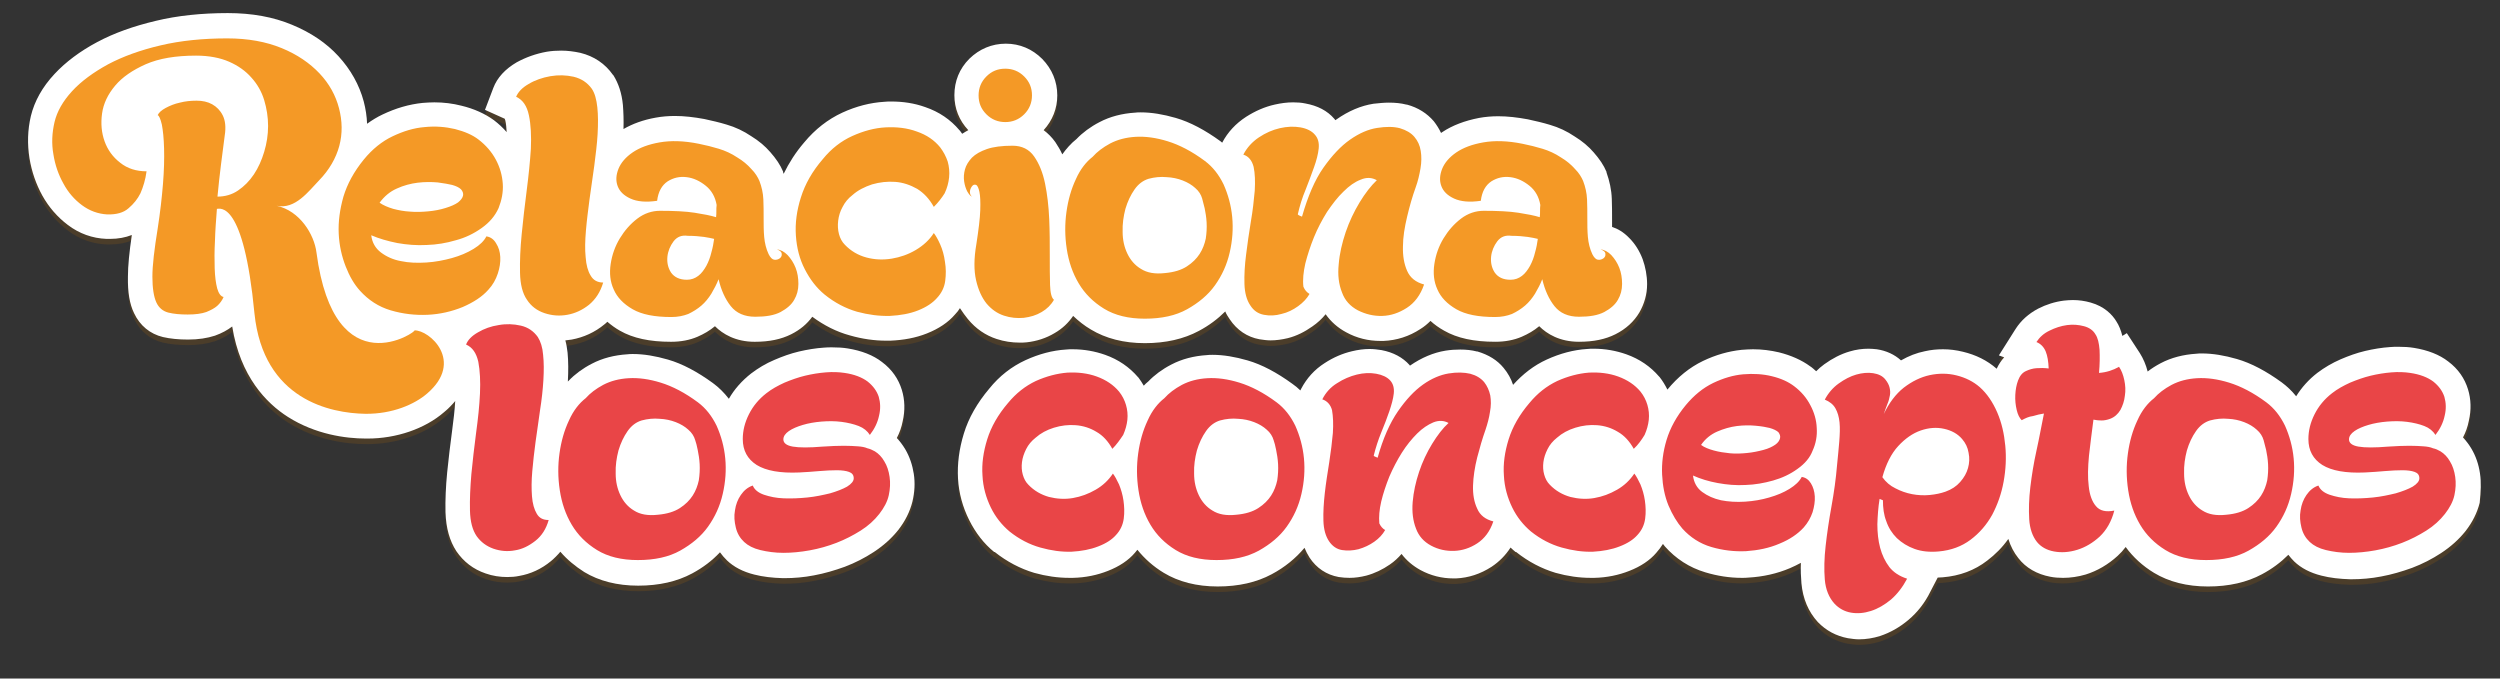 <svg id="Capa_1" xmlns="http://www.w3.org/2000/svg" viewBox="0 0 899 244"><rect x="0" y="0" width="899" height="244" fill="#333333" stroke="none"/><style>.st0{opacity:0.3;} .st1{fill:#845313;} .st2{fill:#FFFFFF;} .st3{fill:#F49926;} .st4{fill:#E94547;}</style><g class="st0"><path class="st1" d="M348.1 116.8c2.8 3.4 6.3 5.8 10.3 7.1 2.7.9 5.5 1.3 8.2 1.3.9 0 1.8 0 2.6-.1 3.6-.4 7-1.5 10-3.3 2.8-1.6 5-3.7 6.7-6.2 1.9 1.8 4 3.5 6.4 4.9 5.3 3.2 11.8 4.9 19.4 4.9 7.5 0 14-1.5 19.4-4.4 3.6-1.9 6.8-4.3 9.5-7 .4 1 1 1.9 1.6 2.8 2.6 3.9 6.3 6.4 10.7 7.2 1.3.2 2.7.4 4 .4 2 0 4.1-.3 6.2-.8 3.2-.8 6.1-2.3 8.8-4.2 1.9-1.3 3.5-2.8 4.8-4.4 1.9 2.7 4.4 4.9 7.4 6.5 3.8 2.1 8 3.1 12.3 3.1h1.1c4.7-.2 9.2-1.6 13.3-4.3 1.3-.8 2.5-1.8 3.6-2.9 1.4 1.3 3.1 2.5 4.9 3.5 4.7 2.7 10.7 4 18.4 4 3.5 0 6.7-.6 9.5-1.8 2.3-1 4.4-2.2 6.3-3.8 2.8 2.8 7.4 5.6 14.3 5.6 5.3 0 9.5-.9 13.1-2.7 3.8-1.9 6.7-4.6 8.6-7.8 1.8-3.1 2.8-6.6 2.8-10.2 0-3.1-.6-6.2-1.6-9-1.1-2.9-2.7-5.5-4.8-7.6-2.1-2.2-4.3-3.4-6.2-4v-2.8c0-2.4 0-4.8-.1-7.3-.1-3.2-.8-6.4-1.9-9.5v-.2c-1-2.4-2.5-4.6-4.6-7-1.9-2.2-4.2-4.1-6.8-5.7-2.8-1.9-5.8-3.3-8.9-4.2-2.6-.8-5.3-1.4-8-2-3.8-.7-7.3-1.1-10.6-1.1-2.4 0-4.7.2-6.9.6-5.2 1-9.6 2.7-13.1 5-.2.1-.4.3-.6.4-.7-1.5-1.6-2.9-2.6-4.2-2.4-2.8-5.6-4.9-9.7-6h-.2c-1.9-.5-4-.7-6.3-.7-1.7 0-3.6.2-5.5.4-4.5.7-9 2.6-13.4 5.7-.1.1-.2.2-.3.2-.1-.2-.3-.3-.4-.5-2.5-2.9-6-4.7-10.4-5.5-1.4-.3-2.9-.4-4.4-.4-2.2 0-4.4.3-6.6.8-3.6.8-7 2.3-10.3 4.4-3.7 2.4-6.6 5.5-8.6 9.3-.2-.2-.4-.3-.6-.5-5.5-4-10.9-6.9-16.1-8.4-4.5-1.3-8.7-2-12.6-2-.7 0-1.3 0-2 .1-4.7.3-9 1.4-12.8 3.4-3.3 1.7-6.1 3.8-8.3 6.1-1.9 1.5-3.6 3.4-5.1 5.5-.7-1.6-1.6-3-2.5-4.4-1.2-1.7-2.6-3.1-4.2-4.3 3.2-3.5 4.9-7.8 4.9-12.5 0-5-1.9-9.5-5.4-13.1-3.6-3.6-8.1-5.5-13.1-5.5s-9.5 1.9-13.1 5.4c-3.6 3.6-5.4 8.1-5.4 13.1 0 4.8 1.7 9.1 5 12.6-.8.4-1.5.9-2.2 1.3-.3-.4-.5-.7-.8-1.1l-.1-.1-.1-.1c-3.2-3.8-7.3-6.6-12.3-8.3-3.9-1.4-8-2-12.2-2-.8 0-1.7 0-2.5.1-5 .3-10.1 1.6-15.1 3.9-5.2 2.4-9.8 6-13.7 10.7-3.1 3.6-5.5 7.4-7.4 11.3-.1-.2-.1-.4-.2-.6v-.2c-1-2.4-2.5-4.6-4.6-7-1.9-2.2-4.2-4.1-6.8-5.7-2.8-1.9-5.8-3.3-8.9-4.2-2.6-.8-5.3-1.4-8-2-3.8-.7-7.3-1.1-10.6-1.1-2.4 0-4.7.2-6.9.6-4.5.8-8.3 2.2-11.6 4.1.1-3.1 0-6-.2-8.6-.4-4.3-1.6-7.8-3.4-10.7l-.1-.1-.1-.1c-2.8-4-6.8-6.7-11.7-7.9-2.3-.5-4.6-.8-6.9-.8-1.7 0-3.4.1-5.2.4-3.9.7-7.5 2-10.8 3.8-4.1 2.4-7 5.5-8.4 9.2l-3 7.9 7.1 3.2c0 .1.1.3.2.6.3 1.2.4 2.7.5 4.2-1.4-1.6-2.9-3-4.6-4.3-3.2-2.3-7.1-4.1-11.7-5.2-3.1-.8-6.4-1.2-9.7-1.2-1.4 0-2.8.1-4.2.2-4.9.5-9.7 1.9-14.5 4.2-1.9.9-3.7 2-5.5 3.3-.1-2.7-.5-5.3-1.2-8-1.6-6-4.7-11.5-9.1-16.3-4.3-4.7-9.9-8.5-16.7-11.3-6.7-2.8-14.4-4.2-23.1-4.2-9.3 0-18.1.9-25.9 2.8-8 1.9-15 4.4-21 7.6-6.2 3.3-11.4 7.2-15.4 11.5-4.4 4.7-7.2 9.8-8.5 15.1-1.2 5.1-1.3 10.1-.5 15.2.8 4.9 2.4 9.4 4.6 13.4 2.4 4.3 5.5 7.8 9.2 10.6 4.1 3.1 8.8 4.8 13.9 5h1.3c2.9 0 5.5-.5 7.8-1.4-.9 6.2-1.4 11.1-1.4 15-.1 5.6.6 9.8 2.2 13.1 2.1 4.5 5.8 7.5 10.4 8.6 2.6.6 5.6.9 9 .9 3.8 0 6.9-.5 9.7-1.4 2.5-.9 4.5-2 6.2-3.3 2.9 18 12.3 27.6 20 32.5 9.9 6.3 20.8 7.8 28.1 7.8h.6c10.3 0 20.6-3.5 27.5-9.5 1.6-1.3 2.9-2.7 4-4-.2 3.3-.6 6.8-1.1 10.5-.7 5.2-1.3 10.3-1.8 15.2-.5 5.1-.7 9.9-.6 14.3.2 5.8 1.5 10.3 3.9 14 2.6 3.8 6.1 6.5 10.5 8 2.5.9 5.2 1.3 7.8 1.3 1.4 0 2.9-.1 4.3-.4 4.1-.7 8-2.5 11.4-5.3 1.2-1 2.4-2.2 3.4-3.4 2.4 2.8 5.3 5.2 8.6 7.3 5.3 3.2 11.8 4.9 19.4 4.9 7.5 0 14-1.5 19.4-4.4 3.9-2.1 7.2-4.6 10-7.6.7 1 1.6 2 2.5 2.9 2.5 2.4 5.8 4.1 9.8 5.1 3.1.8 6.6 1.2 10.3 1.3h.6c3.4 0 7-.3 10.6-1 3.8-.7 7.5-1.8 11.1-3.1 3.7-1.4 7.2-3.2 10.4-5.3 3.5-2.3 6.4-4.9 8.8-7.9 2.5-3.2 4.2-6.6 5.1-10.2.8-3.4 1-6.7.5-10-.5-3.2-1.5-6.2-3.1-8.9-.9-1.5-1.9-2.8-3-4 1-1.9 1.7-3.9 2.1-6 .9-3.9.8-7.7-.3-11.3-1.2-3.9-3.5-7.3-7.1-10-3.2-2.5-7.4-4.1-12.3-4.9-1.8-.3-3.7-.4-5.7-.4-.9 0-1.9 0-2.9.1-3 .2-6 .7-9 1.4s-6 1.8-8.8 3c-3.1 1.3-5.9 3-8.4 4.9-3.3 2.6-6 5.6-8 9.1-1.7-2.2-3.6-4.1-5.8-5.7-5.5-4-10.9-6.9-16.1-8.4-4.5-1.3-8.7-2-12.6-2-.7 0-1.3 0-2 .1-4.7.3-9 1.4-12.8 3.4-3.3 1.7-6.1 3.8-8.3 6.1l-.3.3c.2-3.8.2-7.3-.1-10.4-.2-1.6-.4-3-.8-4.4.8-.1 1.5-.2 2.3-.3 4.3-.8 8.3-2.6 11.8-5.5.4-.3.7-.6 1-.9 1.4 1.2 2.9 2.3 4.5 3.2 4.7 2.7 10.7 4 18.4 4 3.5 0 6.7-.6 9.5-1.8 2.3-1 4.4-2.2 6.3-3.8 2.8 2.8 7.4 5.6 14.3 5.6 5.3 0 9.5-.9 13.1-2.7 3.2-1.6 5.7-3.7 7.6-6.3 4.2 3.1 8.7 5.4 13.5 6.7 4.5 1.3 8.9 1.9 13.1 1.9h1.4c4.8-.2 9.2-1 13.2-2.6 4.3-1.7 7.7-4 10.1-6.8.7-.7 1.3-1.5 1.8-2.3 1 1.4 1.9 2.8 2.9 4z"/><path class="st1" d="M891.8 172.2c-.5-3.3-1.5-6.2-3.1-8.9-.9-1.5-1.9-2.8-3-4 1-1.9 1.7-3.9 2.1-6 .9-3.9.8-7.7-.3-11.3-1.2-3.9-3.5-7.3-7.1-10-3.2-2.5-7.4-4.1-12.3-4.9-1.8-.3-3.7-.4-5.7-.4-.9 0-1.9 0-2.9.1-3 .2-6 .7-9 1.4s-6 1.8-8.8 3c-3 1.3-5.9 3-8.4 4.9-3.1 2.4-5.6 5.2-7.6 8.4-1.5-1.9-3.3-3.6-5.2-5-5.5-4-10.9-6.9-16.1-8.4-4.5-1.3-8.7-2-12.6-2-.7 0-1.3 0-2 .1-4.7.3-9 1.4-12.8 3.4-1.7.9-3.3 1.9-4.7 3-.6-2.4-1.6-4.7-2.8-6.6l-4.7-7.2-1.6 1c-.5-2-1.2-3.8-2.2-5.3-1.4-2.3-4.2-5.3-9.2-6.7-2.1-.6-4.2-.9-6.4-.9-1.1 0-2.1.1-3.2.2-3.2.4-6.4 1.4-9.3 2.9-3.4 1.8-6.1 4.2-8.1 7.3l-6 9.5 1.9.7c-1 1.1-1.9 2.4-2.7 4.1-3.4-3-7.5-5-12.1-6.1-2.4-.6-4.8-.9-7.2-.9-2.2 0-4.3.2-6.5.7-3 .6-5.8 1.7-8.6 3.3-2.3-2.1-5.3-3.5-8.7-4-1-.1-2-.2-3-.2-2.2 0-4.5.3-6.8 1-3.1.9-6.2 2.5-9.1 4.6-1.1.8-2 1.6-2.9 2.5-.7-.6-1.4-1.3-2.2-1.8-3-2.2-6.8-3.9-11.2-5-3-.7-6.1-1.1-9.3-1.1-1.3 0-2.7.1-4.1.2-4.7.5-9.3 1.8-13.9 4-4.8 2.3-9.1 5.8-12.8 10.3-.8-1.6-1.7-3.1-2.8-4.5l-.1-.1-.1-.1c-3.1-3.6-7-6.3-11.8-8-3.7-1.3-7.6-2-11.7-2-.8 0-1.6 0-2.4.1-4.8.3-9.7 1.6-14.5 3.8-4.6 2.1-8.6 5.2-12.1 9.1-.7-2.2-1.9-4.3-3.4-6.1-2.3-2.8-5.4-4.7-9.4-5.9h-.2c-1.9-.5-3.9-.7-6-.7-1.7 0-3.4.1-5.3.4-4.3.7-8.6 2.5-12.8 5.4 0-.1-.1-.1-.1-.2-2.5-2.8-5.9-4.6-10.1-5.4-1.4-.2-2.8-.4-4.3-.4-2.1 0-4.2.3-6.3.8-3.4.8-6.7 2.2-9.9 4.3-3.6 2.3-6.4 5.4-8.4 9.2l-.3.6c-.9-.9-1.9-1.7-2.9-2.4-5.5-4-10.9-6.9-16.1-8.4-4.5-1.3-8.7-2-12.6-2-.7 0-1.3 0-2 .1-4.7.3-9 1.4-12.8 3.4-3.3 1.7-6.1 3.8-8.3 6.1-.6.5-1.1.9-1.6 1.5-.6-1-1.2-2-1.9-2.9l-.1-.1-.1-.1c-3.1-3.6-7-6.3-11.8-8-3.7-1.3-7.6-2-11.7-2-.8 0-1.6 0-2.4.1-4.8.3-9.7 1.6-14.5 3.8-5 2.3-9.4 5.7-13.1 10.3-4.3 5.1-7.4 10.5-9.1 16.1-1.7 5.5-2.4 11-2.1 16.2.3 5.3 1.7 10.3 4 14.9s5.3 8.5 9 11.5h.2c4.4 3.5 9.2 6 14.2 7.5 4.3 1.2 8.5 1.8 12.6 1.8h1.3c4.6-.1 8.8-1 12.6-2.5 4.1-1.6 7.4-3.8 9.7-6.5.3-.4.6-.7.9-1.1 2.6 3.2 5.7 6 9.5 8.3 5.3 3.2 11.8 4.9 19.4 4.9 7.5 0 14-1.5 19.4-4.4 4.7-2.5 8.6-5.7 11.8-9.5.5 1.2 1.1 2.4 1.8 3.5 2.5 3.8 6.1 6.2 10.5 7 1.3.2 2.6.3 3.9.3 2 0 4-.3 6-.8 3-.8 5.9-2.2 8.5-4 1.6-1.1 3-2.4 4.2-3.8 1.8 2.4 4.1 4.3 6.8 5.8 3.7 2 7.7 3 11.8 3h1c4.5-.2 8.8-1.6 12.8-4.2 2.7-1.8 5-4.1 6.8-6.9.6.6 1.2 1.1 1.8 1.6h.2c4.4 3.5 9.2 6 14.2 7.5 4.3 1.2 8.5 1.8 12.6 1.8h1.3c4.6-.1 8.8-1 12.6-2.5 4.1-1.6 7.4-3.8 9.7-6.5.9-1 1.7-2.1 2.4-3.2.2.3.5.6.7.9 3.9 4.4 8.8 7.6 14.5 9.3 4.3 1.3 8.7 2 13.1 2 .8 0 1.7 0 2.5-.1 5.2-.3 10.2-1.4 14.9-3.4 1.4-.6 2.6-1.2 3.9-1.9-.1 2.6 0 5 .2 7.3.5 5.6 2.5 10.3 5.9 14 3 3.1 6.6 5 10.8 5.8 1.3.2 2.7.4 4 .4 2.5 0 5.1-.4 7.6-1.2 3.6-1.2 7-3.1 10.2-5.8 3.2-2.7 5.9-6.1 7.9-10.2l2.6-5c.6 0 1.2-.1 1.8-.1 6.1-.5 11.5-2.5 16-6 2.9-2.2 5.5-4.8 7.6-7.8.8 2.6 2 4.9 3.6 6.9 2.7 3.5 6.7 5.8 11.5 6.7 1.5.3 3.1.4 4.6.4 2.6 0 5.4-.4 8.1-1.2 4.2-1.3 8.1-3.6 11.5-6.7 1.1-1 2-2 2.9-3.2 2.7 3.7 6.1 6.8 10.2 9.3 5.3 3.2 11.8 4.9 19.4 4.9 7.5 0 14-1.5 19.4-4.4 3.6-1.9 6.8-4.3 9.5-7 .6.8 1.3 1.6 2.1 2.4 2.5 2.4 5.8 4.1 9.8 5.1 3.1.8 6.6 1.2 10.3 1.3h.6c3.4 0 7-.3 10.6-1 3.8-.7 7.5-1.8 11.1-3.1 3.7-1.4 7.2-3.2 10.4-5.3 3.5-2.3 6.4-4.9 8.8-7.9 2.5-3.2 4.2-6.6 5.1-10.2.4-4.1.6-7.4.1-10.6z"/></g><path class="st2" d="M348.1 114.8c2.8 3.4 6.3 5.8 10.3 7.1 2.7.9 5.5 1.3 8.2 1.3.9 0 1.8 0 2.6-.1 3.6-.4 7-1.5 10-3.3 2.8-1.6 5-3.7 6.7-6.2 1.9 1.8 4 3.5 6.4 4.9 5.3 3.2 11.8 4.9 19.4 4.9 7.5 0 14-1.5 19.4-4.4 3.6-1.9 6.8-4.3 9.5-7 .4 1 1 1.9 1.6 2.8 2.6 3.9 6.3 6.4 10.7 7.2 1.3.2 2.7.4 4 .4 2 0 4.1-.3 6.2-.8 3.2-.8 6.1-2.3 8.8-4.2 1.9-1.3 3.5-2.8 4.8-4.4 1.9 2.7 4.4 4.9 7.4 6.5 3.8 2.1 8 3.1 12.3 3.1h1.1c4.7-.2 9.2-1.6 13.3-4.3 1.3-.8 2.5-1.8 3.6-2.9 1.4 1.3 3.1 2.5 4.9 3.5 4.7 2.7 10.7 4 18.4 4 3.5 0 6.7-.6 9.5-1.8 2.3-1 4.4-2.2 6.3-3.8 2.8 2.8 7.4 5.6 14.3 5.6 5.3 0 9.5-.9 13.1-2.7 3.8-1.9 6.7-4.6 8.6-7.8 1.8-3.1 2.8-6.6 2.8-10.2 0-3.1-.6-6.2-1.6-9-1.1-2.9-2.7-5.5-4.8-7.6-2.1-2.2-4.3-3.4-6.2-4v-2.8c0-2.4 0-4.8-.1-7.3-.1-3.2-.8-6.4-1.9-9.5v-.2c-1-2.4-2.5-4.6-4.6-7-1.9-2.2-4.2-4.1-6.8-5.7-2.8-1.9-5.8-3.3-8.9-4.2-2.6-.8-5.3-1.4-8-2-3.8-.7-7.3-1.1-10.6-1.1-2.4 0-4.7.2-6.9.6-5.2 1-9.6 2.7-13.1 5-.2.1-.4.3-.6.4-.7-1.5-1.6-2.9-2.6-4.2-2.4-2.8-5.6-4.9-9.7-6h-.2c-1.9-.5-4-.7-6.3-.7-1.7 0-3.6.2-5.5.4-4.5.7-9 2.6-13.4 5.7-.1.1-.2.2-.3.2-.1-.2-.3-.3-.4-.5-2.5-2.9-6-4.7-10.4-5.5-1.4-.3-2.9-.4-4.4-.4-2.2 0-4.4.3-6.6.8-3.6.8-7 2.3-10.3 4.4-3.7 2.4-6.6 5.5-8.6 9.3-.2-.2-.4-.3-.6-.5-5.5-4-10.9-6.9-16.1-8.4-4.5-1.3-8.7-2-12.6-2-.7 0-1.3 0-2 .1-4.7.3-9 1.4-12.8 3.4-3.3 1.7-6.1 3.8-8.3 6.1-1.9 1.5-3.6 3.4-5.1 5.5-.7-1.6-1.6-3-2.5-4.4-1.2-1.7-2.6-3.1-4.2-4.3 3.2-3.5 4.9-7.8 4.9-12.5 0-5-1.9-9.5-5.4-13.1-3.6-3.6-8.1-5.5-13.1-5.5s-9.5 1.9-13.1 5.4c-3.6 3.6-5.4 8.1-5.4 13.1 0 4.8 1.7 9.1 5 12.6-.8.4-1.5.9-2.2 1.3-.3-.4-.5-.7-.8-1.1l-.1-.1-.1-.1c-3.2-3.8-7.3-6.6-12.3-8.3-3.9-1.4-8-2-12.2-2-.8 0-1.7 0-2.5.1-5 .3-10.1 1.6-15.1 3.9-5.2 2.4-9.8 6-13.7 10.7-3.1 3.6-5.5 7.4-7.4 11.3-.1-.2-.1-.4-.2-.6v-.2c-1-2.4-2.5-4.6-4.6-7-1.9-2.2-4.2-4.1-6.8-5.7-2.8-1.9-5.8-3.3-8.9-4.2-2.6-.8-5.3-1.4-8-2-3.8-.7-7.3-1.1-10.6-1.1-2.4 0-4.7.2-6.9.6-4.5.8-8.3 2.2-11.6 4.1.1-3.1 0-6-.2-8.6-.4-4.3-1.6-7.8-3.4-10.7l-.1-.1-.1-.1c-2.8-4-6.8-6.7-11.7-7.9-2.3-.5-4.6-.8-6.9-.8-1.7 0-3.4.1-5.2.4-3.9.7-7.5 2-10.8 3.8-4.1 2.4-7 5.5-8.4 9.2l-3 7.9 7.1 3.2c0 .1.1.3.2.6.3 1.2.4 2.7.5 4.2-1.4-1.6-2.9-3-4.6-4.3-3.2-2.3-7.1-4.1-11.7-5.2-3.1-.8-6.4-1.2-9.7-1.2-1.4 0-2.8.1-4.2.2-4.9.5-9.7 1.9-14.5 4.2-1.9.9-3.7 2-5.5 3.3-.1-2.7-.5-5.3-1.2-8-1.6-6-4.7-11.5-9.1-16.3-4.3-4.7-9.9-8.5-16.7-11.3-6.7-2.8-14.4-4.2-23.1-4.2-9.3 0-18.1.9-25.9 2.8-8 1.9-15 4.4-21 7.6-6.2 3.3-11.4 7.2-15.4 11.5-4.4 4.7-7.2 9.8-8.5 15.1-1.2 5.1-1.3 10.1-.5 15.2.8 4.9 2.4 9.4 4.6 13.4 2.4 4.3 5.5 7.8 9.2 10.6 4.1 3.1 8.8 4.8 13.9 5h1.3c2.9 0 5.5-.5 7.8-1.4-.9 6.2-1.4 11.1-1.4 15-.1 5.6.6 9.8 2.2 13.1 2.1 4.5 5.8 7.5 10.4 8.6 2.6.6 5.6.9 9 .9 3.8 0 6.9-.5 9.7-1.4 2.5-.9 4.5-2 6.2-3.3 2.9 18 12.3 27.6 20 32.5 9.9 6.3 20.8 7.8 28.1 7.8h.6c10.3 0 20.6-3.5 27.5-9.5 1.6-1.3 2.9-2.7 4-4-.2 3.3-.6 6.8-1.1 10.5-.7 5.2-1.3 10.3-1.8 15.2-.5 5.1-.7 9.9-.6 14.3.2 5.8 1.5 10.3 3.9 14 2.6 3.8 6.1 6.5 10.5 8 2.5.9 5.2 1.3 7.8 1.3 1.4 0 2.9-.1 4.3-.4 4.1-.7 8-2.5 11.4-5.3 1.2-1 2.4-2.2 3.4-3.4 2.4 2.8 5.3 5.2 8.6 7.3 5.3 3.2 11.8 4.9 19.4 4.9 7.5 0 14-1.5 19.4-4.4 3.9-2.1 7.2-4.6 10-7.6.7 1 1.6 2 2.5 2.9 2.5 2.4 5.8 4.1 9.8 5.1 3.1.8 6.6 1.2 10.3 1.3h.6c3.4 0 7-.3 10.6-1 3.8-.7 7.5-1.8 11.1-3.1 3.7-1.4 7.2-3.2 10.4-5.3 3.5-2.3 6.4-4.9 8.8-7.9 2.5-3.2 4.2-6.6 5.1-10.2.8-3.4 1-6.7.5-10-.5-3.2-1.5-6.2-3.1-8.9-.9-1.5-1.9-2.8-3-4 1-1.9 1.7-3.9 2.1-6 .9-3.9.8-7.7-.3-11.3-1.2-3.9-3.5-7.3-7.1-10-3.2-2.5-7.4-4.1-12.3-4.9-1.8-.3-3.7-.4-5.7-.4-.9 0-1.9 0-2.9.1-3 .2-6 .7-9 1.4s-6 1.8-8.8 3c-3.1 1.3-5.9 3-8.4 4.9-3.3 2.6-6 5.6-8 9.1-1.7-2.2-3.6-4.1-5.8-5.7-5.5-4-10.9-6.9-16.1-8.4-4.5-1.3-8.7-2-12.6-2-.7 0-1.3 0-2 .1-4.7.3-9 1.4-12.8 3.4-3.3 1.7-6.1 3.8-8.3 6.1l-.3.3c.2-3.8.2-7.3-.1-10.4-.2-1.6-.4-3-.8-4.4.8-.1 1.5-.2 2.3-.3 4.3-.8 8.3-2.6 11.8-5.5.4-.3.7-.6 1-.9 1.4 1.2 2.9 2.3 4.5 3.2 4.7 2.7 10.7 4 18.4 4 3.5 0 6.7-.6 9.5-1.8 2.3-1 4.4-2.2 6.3-3.8 2.8 2.8 7.4 5.6 14.3 5.6 5.3 0 9.5-.9 13.1-2.7 3.2-1.6 5.7-3.7 7.6-6.3 4.2 3.1 8.7 5.4 13.5 6.7 4.5 1.3 8.9 1.9 13.1 1.9h1.4c4.8-.2 9.2-1 13.2-2.6 4.3-1.7 7.7-4 10.1-6.8.7-.7 1.3-1.5 1.8-2.3 1 1.5 1.9 2.8 2.9 4z"/><path class="st2" d="M891.8 170.2c-.5-3.3-1.5-6.2-3.1-8.9-.9-1.5-1.9-2.8-3-4 1-1.9 1.7-3.9 2.1-6 .9-3.9.8-7.7-.3-11.3-1.2-3.9-3.5-7.3-7.1-10-3.2-2.5-7.4-4.1-12.3-4.9-1.8-.3-3.7-.4-5.7-.4-.9 0-1.9 0-2.9.1-3 .2-6 .7-9 1.4s-6 1.8-8.8 3c-3 1.3-5.9 3-8.4 4.9-3.1 2.4-5.6 5.2-7.6 8.4-1.5-1.9-3.3-3.6-5.2-5-5.5-4-10.9-6.9-16.1-8.4-4.5-1.3-8.7-2-12.6-2-.7 0-1.3 0-2 .1-4.7.3-9 1.4-12.8 3.4-1.7.9-3.3 1.9-4.7 3-.6-2.4-1.6-4.7-2.8-6.6l-4.7-7.2-1.6 1c-.5-2-1.2-3.8-2.2-5.3-1.4-2.3-4.2-5.3-9.2-6.7-2.1-.6-4.2-.9-6.4-.9-1.1 0-2.1.1-3.2.2-3.2.4-6.4 1.4-9.3 2.9-3.4 1.8-6.1 4.2-8.1 7.3l-6 9.5 1.9.7c-1 1.1-1.9 2.4-2.7 4.1-3.4-3-7.5-5-12.1-6.1-2.4-.6-4.8-.9-7.2-.9-2.2 0-4.3.2-6.5.7-3 .6-5.8 1.7-8.6 3.3-2.3-2.1-5.3-3.5-8.7-4-1-.1-2-.2-3-.2-2.2 0-4.5.3-6.8 1-3.1.9-6.2 2.5-9.1 4.6-1.1.8-2 1.6-2.9 2.5-.7-.6-1.4-1.3-2.2-1.8-3-2.2-6.8-3.9-11.2-5-3-.7-6.1-1.1-9.3-1.1-1.3 0-2.7.1-4.1.2-4.7.5-9.3 1.8-13.9 4-4.8 2.3-9.1 5.8-12.8 10.3-.8-1.6-1.7-3.1-2.8-4.5l-.1-.1-.1-.1c-3.1-3.6-7-6.3-11.8-8-3.7-1.3-7.6-2-11.7-2-.8 0-1.6 0-2.4.1-4.8.3-9.7 1.6-14.5 3.8-4.6 2.1-8.6 5.2-12.1 9.1-.7-2.2-1.9-4.3-3.4-6.1-2.3-2.8-5.4-4.7-9.4-5.9h-.2c-1.9-.5-3.9-.7-6-.7-1.7 0-3.4.1-5.3.4-4.3.7-8.6 2.5-12.8 5.4 0-.1-.1-.1-.1-.2-2.5-2.8-5.9-4.6-10.1-5.4-1.4-.2-2.8-.4-4.3-.4-2.1 0-4.2.3-6.3.8-3.4.8-6.7 2.2-9.9 4.3-3.6 2.3-6.4 5.4-8.4 9.2l-.3.6c-.9-.9-1.9-1.7-2.9-2.4-5.5-4-10.9-6.9-16.1-8.4-4.5-1.3-8.7-2-12.6-2-.7 0-1.3 0-2 .1-4.7.3-9 1.4-12.8 3.4-3.3 1.7-6.1 3.8-8.3 6.1-.6.5-1.1.9-1.6 1.5-.6-1-1.2-2-1.9-2.9l-.1-.1-.1-.1c-3.1-3.6-7-6.3-11.8-8-3.7-1.3-7.6-2-11.7-2-.8 0-1.6 0-2.4.1-4.8.3-9.7 1.6-14.5 3.8-5 2.3-9.4 5.7-13.1 10.3-4.3 5.1-7.4 10.5-9.1 16.1-1.7 5.5-2.4 11-2.1 16.2.3 5.3 1.7 10.3 4 14.9s5.3 8.5 9 11.5h.2c4.4 3.5 9.2 6 14.2 7.5 4.3 1.2 8.5 1.8 12.6 1.8h1.3c4.6-.1 8.8-1 12.6-2.5 4.1-1.6 7.4-3.8 9.7-6.5.3-.4.6-.7.9-1.1 2.6 3.2 5.7 6 9.5 8.3 5.3 3.2 11.8 4.9 19.4 4.9 7.5 0 14-1.5 19.4-4.4 4.7-2.5 8.6-5.7 11.8-9.5.5 1.2 1.1 2.4 1.8 3.5 2.5 3.8 6.1 6.2 10.5 7 1.3.2 2.6.3 3.9.3 2 0 4-.3 6-.8 3-.8 5.9-2.2 8.5-4 1.6-1.1 3-2.4 4.2-3.8 1.8 2.4 4.1 4.3 6.8 5.8 3.7 2 7.7 3 11.8 3h1c4.5-.2 8.8-1.6 12.8-4.2 2.7-1.8 5-4.1 6.8-6.9.6.6 1.2 1.1 1.8 1.6h.2c4.4 3.5 9.2 6 14.2 7.5 4.3 1.2 8.5 1.8 12.6 1.8h1.3c4.6-.1 8.8-1 12.6-2.5 4.1-1.6 7.4-3.8 9.7-6.5.9-1 1.7-2.1 2.4-3.2.2.3.5.6.7.9 3.9 4.4 8.8 7.6 14.5 9.3 4.3 1.3 8.7 2 13.1 2 .8 0 1.7 0 2.5-.1 5.2-.3 10.2-1.4 14.9-3.4 1.4-.6 2.6-1.2 3.9-1.9-.1 2.6 0 5 .2 7.3.5 5.6 2.5 10.3 5.9 14 3 3.1 6.6 5 10.8 5.8 1.3.2 2.7.4 4 .4 2.5 0 5.1-.4 7.6-1.2 3.6-1.2 7-3.1 10.2-5.8 3.2-2.7 5.9-6.1 7.9-10.2l2.6-5c.6 0 1.2-.1 1.8-.1 6.1-.5 11.5-2.5 16-6 2.9-2.2 5.5-4.8 7.6-7.8.8 2.6 2 4.9 3.6 6.9 2.7 3.5 6.7 5.8 11.5 6.7 1.5.3 3.1.4 4.6.4 2.6 0 5.4-.4 8.1-1.2 4.2-1.3 8.1-3.6 11.5-6.7 1.1-1 2-2 2.9-3.2 2.7 3.7 6.1 6.8 10.2 9.3 5.3 3.2 11.8 4.9 19.4 4.9 7.5 0 14-1.5 19.4-4.4 3.6-1.9 6.8-4.3 9.5-7 .6.8 1.3 1.6 2.1 2.4 2.5 2.4 5.8 4.1 9.8 5.1 3.1.8 6.6 1.2 10.3 1.3h.6c3.4 0 7-.3 10.6-1 3.8-.7 7.5-1.8 11.1-3.1 3.7-1.4 7.2-3.2 10.4-5.3 3.5-2.3 6.4-4.9 8.8-7.9 2.5-3.2 4.2-6.6 5.1-10.2.4-4 .6-7.4.1-10.6z"/><path class="st3" d="M173.2 82c-2.8 2-5.9 3.5-9.3 4.4-3.4 1-6.9 1.6-10.5 1.7-3.6.2-7.1-.1-10.5-.7-3.5-.7-6.6-1.6-9.4-2.8.3 2.6 1.5 4.7 3.5 6.2s4.4 2.6 7.2 3.1c2.8.6 5.8.7 9.1.5 3.2-.2 6.3-.8 9.2-1.6 2.9-.8 5.5-1.9 7.8-3.3s3.8-2.9 4.6-4.5c1.5.2 2.7 1.1 3.5 2.5.9 1.4 1.4 3 1.5 4.9.1 1.9-.2 3.9-.9 6s-1.8 4.1-3.4 5.8c-2.2 2.5-5.3 4.5-9.2 6.2-3.9 1.6-8.2 2.6-12.6 2.8-4.5.2-8.9-.3-13.3-1.6s-8-3.7-11-7c-2.1-2.3-3.8-5.2-5.2-8.8-1.4-3.6-2.3-7.5-2.5-11.8-.2-4.3.4-8.7 1.7-13.3 1.4-4.6 3.8-9 7.3-13.3 3.1-3.8 6.6-6.6 10.4-8.4 3.8-1.8 7.6-3 11.5-3.3 3.8-.4 7.5-.1 10.9.7 3.5.9 6.3 2.1 8.5 3.8 2.6 2 4.7 4.4 6.2 7.2s2.3 5.7 2.5 8.7c.2 3-.4 5.9-1.5 8.7-1.3 2.9-3.3 5.2-6.1 7.2zm-10.6-15.5c-1.2-.3-3-.6-5.2-.9-2.3-.2-4.7-.2-7.2.1-2.5.3-5.1 1-7.5 2.1-2.5 1.1-4.5 2.8-6.2 5.1 1.3.9 2.9 1.6 4.9 2.2 1.9.5 4 .9 6.1 1 2.1.2 4.3.1 6.5-.1s4.3-.6 6.2-1.2c2-.6 3.5-1.3 4.5-2 1-.8 1.6-1.6 1.8-2.4.2-.8-.1-1.6-.7-2.3-.7-.7-1.8-1.2-3.2-1.6zm23-31.7c.7-1.7 2.2-3.3 4.5-4.6 2.3-1.4 5-2.3 7.8-2.8 2.9-.5 5.7-.4 8.4.2 2.8.7 4.9 2.1 6.5 4.3 1.1 1.6 1.7 3.9 2 6.7.3 2.8.3 6 .1 9.6-.2 3.6-.7 7.4-1.2 11.4-.6 4-1.1 8-1.7 12-.5 3.9-1 7.7-1.3 11.3-.3 3.6-.4 6.8-.1 9.6.2 2.8.8 5 1.8 6.6.9 1.6 2.4 2.5 4.5 2.5-1 3.4-2.7 6-5.1 8-2.4 1.9-5 3.1-7.8 3.6s-5.5.3-8.2-.6c-2.7-.9-4.8-2.5-6.3-4.8-1.6-2.3-2.4-5.5-2.5-9.7-.1-4.2.1-8.8.6-13.9s1.1-10.3 1.8-15.7c.7-5.4 1.2-10.4 1.5-15 .2-4.6 0-8.7-.7-12-.7-3.4-2.2-5.6-4.6-6.7zm150.2 39.6c-1.6-2.9-3.6-5-6-6.5-2.5-1.4-5.1-2.3-7.9-2.5-2.8-.2-5.5.1-8.3.9-2.7.9-5.1 2.1-7 3.8-1.6 1.2-2.8 2.7-3.6 4.3-.9 1.6-1.4 3.3-1.6 5-.2 1.7-.1 3.3.3 4.8s1.1 2.8 2.1 3.8c2.2 2.3 4.8 3.8 7.8 4.6 3 .8 6 .9 9.1.4 3-.5 5.9-1.5 8.6-3.1 2.7-1.6 4.9-3.6 6.5-6.1.7.9 1.5 2.3 2.3 4.1.8 1.8 1.4 3.9 1.7 6.2.4 2.3.4 4.6.1 6.9-.3 2.3-1.3 4.4-3 6.2-1.5 1.7-3.7 3.2-6.7 4.4-3 1.2-6.4 1.8-10.2 2-3.8.1-7.7-.4-11.8-1.5-4.1-1.2-8-3.2-11.7-6.2-2.9-2.4-5.2-5.4-7.1-9.1s-2.9-7.7-3.2-12.1c-.3-4.4.3-9 1.8-13.7 1.5-4.8 4.1-9.4 7.9-13.8 3-3.7 6.6-6.5 10.6-8.3 4-1.8 8-2.9 12-3.1 3.9-.2 7.7.2 11.2 1.5 3.5 1.2 6.3 3.1 8.4 5.7 1.2 1.6 2.1 3.3 2.7 5.1.5 1.8.7 3.7.5 5.7-.2 1.9-.7 3.8-1.6 5.7-1 1.6-2.3 3.3-3.9 4.9zm111.3-18.8c1.3-2.5 3.2-4.6 5.6-6.2 2.4-1.6 4.9-2.7 7.5-3.3 2.6-.6 5.1-.7 7.4-.3 2.3.4 4.1 1.3 5.2 2.6 1.2 1.3 1.6 3 1.4 5-.2 2-.8 4.3-1.7 6.8-.9 2.5-1.9 5.2-3 8-1.2 2.8-2.1 5.8-2.8 8.8-.1.2.4.5 1.5.9 2.1-7.3 4.6-13.2 7.7-17.6 3.1-4.4 6.3-7.8 9.6-10.1s6.5-3.7 9.7-4.2c3.2-.5 5.9-.5 8.2.1 2.3.7 4 1.7 5.2 3.1 1.2 1.4 2 3.1 2.3 5.1.3 1.9.3 4-.1 6.3s-.9 4.5-1.7 6.7c-1.2 3.3-2.2 6.8-3.1 10.6-.9 3.8-1.5 7.4-1.5 10.7-.1 3.4.4 6.3 1.5 8.8 1.1 2.5 3.1 4.1 6.1 4.9-1.3 3.8-3.4 6.6-6.2 8.4-2.8 1.8-5.7 2.8-8.8 2.9-3.1.1-6-.6-8.8-2-2.8-1.5-4.7-3.6-5.7-6.4-1.2-3-1.6-6.3-1.2-10.2.3-3.8 1.2-7.6 2.5-11.5 1.3-3.8 3-7.4 5-10.7 2-3.3 4.1-6 6.2-8-1.8-1-3.7-1.1-5.8-.2-2.1.8-4.1 2.2-6.2 4.3-2.1 2-4 4.5-5.9 7.3-1.8 2.9-3.4 5.9-4.7 9.1-1.3 3.2-2.3 6.3-3.1 9.4-.7 3.1-1 5.9-.7 8.4.5 1.2 1.2 2 2.2 2.6-.9 1.6-2.3 3.1-4.1 4.4-1.8 1.3-3.8 2.3-6 2.8-2.1.6-4.2.7-6.3.3-2.1-.4-3.7-1.5-4.9-3.4-1.3-1.9-2-4.5-2.1-7.7-.1-3.2.1-6.8.6-10.6s1-7.7 1.7-11.8c.7-4 1.1-7.7 1.4-11.1.2-3.4.1-6.2-.4-8.6-.6-2.3-1.8-3.8-3.7-4.4z"/><path class="st3" d="M80.4 106.8c-.5 1.2-1.3 2.3-2.3 3.2-.9.8-2.2 1.5-3.9 2.2-1.7.6-3.9.9-6.7.9-2.7 0-5-.2-7-.7-1.9-.5-3.4-1.7-4.3-3.7-.9-2-1.4-5.1-1.4-9.2s.7-9.9 1.9-17.3c.9-5.8 1.5-11.1 1.9-16 .4-4.9.5-9.2.4-12.8-.1-3.7-.4-6.5-.8-8.6-.5-2.1-1-3.2-1.5-3.4.4-.9 1.4-1.8 2.9-2.6s3.2-1.5 5.1-1.9c1.9-.5 3.9-.7 6-.7s4 .4 5.6 1.3c1.6.9 2.9 2.2 3.8 4 .9 1.8 1.2 4.2.7 7.3-.4 3-.8 6.3-1.3 10.1s-.9 7.7-1.3 11.8c2.7 0 5.2-.7 7.4-2.2 2.2-1.5 4.1-3.4 5.7-5.8 1.6-2.4 2.8-5.1 3.7-8.1.9-3 1.4-6.1 1.4-9.3 0-3.2-.5-6.3-1.4-9.3-.9-3-2.5-5.8-4.6-8.1-2.1-2.4-4.8-4.3-8-5.7-3.2-1.4-7.2-2.2-11.9-2.2-7.3 0-13.3 1-18.1 3.1-4.7 2.1-8.4 4.6-11 7.7-2.6 3.1-4.2 6.4-4.7 10-.5 3.6-.2 6.9.9 10 1.1 3.1 3 5.7 5.6 7.7 2.6 2.1 5.8 3.1 9.5 3.1-.4 3-1.2 5.6-2.2 7.9-1 2-2.4 3.8-4.3 5.4-1.8 1.6-4.4 2.3-7.7 2.2-3.3-.2-6.3-1.3-9-3.3-2.7-2-5-4.6-6.7-7.8-1.8-3.2-3-6.7-3.6-10.5-.7-3.9-.5-7.7.4-11.6.9-3.8 3-7.5 6.3-11.1 3.3-3.6 7.7-6.8 13-9.7 5.3-2.8 11.6-5.1 18.9-6.8 7.2-1.7 15.2-2.5 23.9-2.5 7.5 0 14 1.2 19.6 3.5 5.6 2.3 10.1 5.4 13.6 9.1 3.5 3.7 5.8 7.9 7 12.5 1.2 4.6 1.3 9.1.1 13.6-1.2 4.4-3.6 8.6-7.3 12.4s-8.5 10.5-15.2 9.1c8.3 1.8 13.5 10.3 14.3 16.8 6.5 49.2 36.8 28 35.2 28 5.4-.2 18.1 11.1 4.6 22.7-4.5 3.9-12.5 7.4-22.2 7.3-12.5-.2-36.7-5-39.9-36.1C87.6 71.9 79.1 75.1 78 75.1c-.3 3.9-.6 7.8-.7 11.5-.2 3.7-.2 7-.1 9.9.1 2.9.4 5.3.9 7.2.5 1.8 1.3 2.9 2.3 3.1zm192.7-41.7c.8 2.1 1.3 4.3 1.4 6.6.1 2.3.1 4.5.1 6.8s0 4.5.2 6.7.7 4.3 1.6 6.2c.6 1.2 1.3 1.9 2 2 .8.1 1.4-.1 2-.5.5-.4.8-.9.7-1.6 0-.7-.6-1.2-1.7-1.6 1.3.1 2.6.8 3.8 2 1.2 1.3 2.2 2.8 2.9 4.6.7 1.8 1 3.7 1 5.8 0 2.1-.5 4-1.5 5.7-1 1.8-2.7 3.2-4.9 4.4-2.3 1.2-5.3 1.7-9.1 1.7-3.9 0-6.8-1.3-8.8-3.8-2-2.5-3.5-5.8-4.4-9.7-.7 1.8-1.6 3.5-2.6 5.2-1 1.6-2.2 3.1-3.6 4.3-1.4 1.2-3 2.2-4.7 3-1.8.7-3.8 1.1-6.1 1.1-6 0-10.6-.9-13.9-2.8-3.3-1.9-5.6-4.3-6.8-7.1-1.3-2.8-1.6-5.9-1.1-9.2.5-3.3 1.6-6.4 3.3-9.2 1.7-2.8 3.8-5.2 6.3-7.1 2.5-1.9 5.3-2.8 8.1-2.8 5.1 0 9.3.2 12.5.7 3.2.5 5.8 1 7.7 1.6.1-.7.1-1.5.1-2.2 0-.7 0-1.5.1-2.2-.5-2.9-1.8-5.2-3.9-6.9-2.1-1.7-4.4-2.8-6.9-3.1-2.5-.3-4.7.2-6.8 1.5-2.1 1.4-3.4 3.7-3.8 7-4 .6-7.2.3-9.6-.8-2.4-1.1-3.9-2.6-4.6-4.5-.7-1.9-.6-3.9.3-6.2.9-2.2 2.6-4.2 5.1-5.9 2.5-1.7 5.7-2.9 9.7-3.6 4-.7 8.7-.6 14.1.5 2.5.5 4.9 1.1 7.2 1.8s4.5 1.7 6.6 3.1c2 1.2 3.7 2.6 5.1 4.2 1.4 1.4 2.3 2.9 2.9 4.3zM247 100.6c1.6 0 2.9-.5 4.1-1.4 1.2-.9 2.1-2.2 2.9-3.6.8-1.5 1.4-3.1 1.8-4.8.5-1.7.8-3.4 1-4.9-.9-.2-2.1-.5-3.6-.7-1.5-.2-3.5-.4-5.9-.4-2.1-.3-3.8.3-5.1 2-1.2 1.6-2 3.5-2.2 5.5-.2 2.1.2 4 1.3 5.7 1.2 1.7 3.1 2.6 5.7 2.6zm102.5-29.9c-.6-.2-1.1-.9-1.7-1.9-.5-1-.9-2.2-1.1-3.6-.2-1.4-.1-2.8.3-4.3s1.3-2.9 2.5-4.2c1.3-1.3 3.1-2.3 5.4-3.1 2.3-.8 5.4-1.2 9.2-1.2 3.4 0 6 1.3 7.8 3.9 1.8 2.6 3.1 5.8 3.9 9.7.8 3.9 1.3 8.2 1.5 12.8.2 4.6.2 9 .2 13.1s0 7.6.1 10.6.6 4.7 1.4 5.3c-1 1.8-2.5 3.3-4.4 4.4-2 1.2-4.1 1.8-6.5 2.1-2.3.2-4.7 0-7.1-.8-2.4-.8-4.4-2.2-6.2-4.3-1.7-2.1-3-4.9-3.8-8.4-.8-3.5-.8-7.8.1-13 .8-5.2 1.3-9.2 1.4-12.2.1-3 0-5.2-.3-6.6-.3-1.4-.7-2.3-1.2-2.5-.5-.2-1-.1-1.4.4-.4.5-.7 1.1-.8 1.8-.1.8.1 1.5.7 2zm21.6-36.4c0 2.6-.9 4.9-2.8 6.8-1.9 1.9-4.2 2.8-6.8 2.8-2.6 0-4.9-.9-6.8-2.8-1.9-1.9-2.8-4.1-2.8-6.8 0-2.6.9-4.9 2.8-6.8 1.9-1.9 4.1-2.8 6.8-2.8 2.6 0 4.9.9 6.8 2.8 1.9 1.9 2.8 4.1 2.8 6.8zm40.6 80.3c-5.9 0-10.8-1.2-14.7-3.6-3.9-2.4-6.9-5.4-9.1-9.1-2.2-3.7-3.6-7.8-4.3-12.4-.7-4.6-.7-9-.1-13.3.6-4.3 1.7-8.2 3.4-11.8 1.6-3.6 3.7-6.2 6-8 1.6-1.8 3.7-3.4 6.3-4.8 2.7-1.4 5.7-2.2 9.2-2.4 3.5-.2 7.3.3 11.5 1.6s8.7 3.6 13.4 7.1c2.8 2.1 5 4.9 6.7 8.4 1.6 3.6 2.7 7.5 3.1 11.7.4 4.2.1 8.5-.9 12.8-1 4.4-2.8 8.3-5.3 11.8s-5.9 6.3-10 8.6-9.2 3.4-15.2 3.4zm20.6-43.2c-.4-1.4-1.2-2.7-2.5-3.8-1.2-1.1-2.7-2-4.5-2.7-1.8-.7-3.7-1.1-5.8-1.2-2.1-.2-4.3 0-6.5.6-1.9.6-3.6 1.8-5 3.8-1.4 2-2.5 4.3-3.3 7-.7 2.7-1.1 5.4-1 8.3 0 2.9.6 5.5 1.7 7.8s2.7 4.2 4.9 5.5c2.2 1.4 5 1.9 8.6 1.5 3.3-.3 5.9-1.1 7.9-2.4 2-1.3 3.5-2.8 4.6-4.5 1.1-1.7 1.8-3.6 2.2-5.5.3-2 .4-3.9.3-5.8-.1-1.9-.4-3.6-.7-5.1-.4-1.5-.7-2.6-.9-3.5zm137-6.3c.8 2.1 1.3 4.3 1.4 6.6.1 2.3.1 4.5.1 6.8s0 4.5.2 6.7.7 4.3 1.6 6.2c.6 1.2 1.3 1.9 2 2 .8.1 1.4-.1 2-.5.5-.4.8-.9.7-1.6 0-.7-.6-1.2-1.7-1.6 1.3.1 2.6.8 3.8 2 1.2 1.3 2.2 2.8 2.9 4.6.7 1.8 1 3.7 1 5.8 0 2.1-.5 4-1.5 5.7-1 1.8-2.7 3.2-4.9 4.4-2.3 1.2-5.3 1.7-9.1 1.7-3.9 0-6.8-1.3-8.8-3.8-2-2.5-3.5-5.8-4.4-9.7-.7 1.8-1.6 3.5-2.6 5.2-1 1.6-2.2 3.1-3.6 4.3-1.4 1.2-3 2.2-4.7 3-1.8.7-3.8 1.1-6.1 1.1-6 0-10.6-.9-13.9-2.8-3.3-1.9-5.6-4.3-6.8-7.1-1.3-2.8-1.6-5.9-1.1-9.2.5-3.3 1.6-6.4 3.3-9.2 1.7-2.8 3.8-5.2 6.3-7.1 2.5-1.9 5.3-2.8 8.1-2.8 5.1 0 9.3.2 12.5.7 3.2.5 5.8 1 7.7 1.6.1-.7.1-1.5.1-2.2 0-.7 0-1.5.1-2.2-.5-2.9-1.8-5.2-3.9-6.9-2.1-1.7-4.4-2.8-6.9-3.1-2.5-.3-4.7.2-6.8 1.5-2.1 1.4-3.4 3.7-3.8 7-4 .6-7.2.3-9.6-.8-2.4-1.1-3.9-2.6-4.6-4.5-.7-1.9-.6-3.9.3-6.2.9-2.2 2.6-4.2 5.1-5.9 2.5-1.7 5.7-2.9 9.7-3.6 4-.7 8.7-.6 14.1.5 2.5.5 4.9 1.1 7.2 1.8s4.5 1.7 6.6 3.1c2 1.2 3.7 2.6 5.1 4.2 1.4 1.4 2.3 2.9 2.9 4.3zm-26.1 35.5c1.6 0 2.9-.5 4.1-1.4 1.2-.9 2.1-2.2 2.9-3.6.8-1.5 1.4-3.1 1.8-4.8.5-1.7.8-3.4 1-4.9-.9-.2-2.1-.5-3.6-.7-1.5-.2-3.5-.4-5.9-.4-2.1-.3-3.8.3-5.1 2-1.2 1.6-2 3.5-2.2 5.5-.2 2.1.2 4 1.3 5.7 1.2 1.7 3 2.6 5.7 2.6z"/><path class="st4" d="M167.6 123.9c.6-1.6 2-3.1 4.3-4.4 2.2-1.3 4.7-2.2 7.4-2.6 2.7-.5 5.4-.4 8 .2 2.6.6 4.6 2 6.1 4.1 1 1.6 1.7 3.7 1.9 6.4.3 2.7.3 5.7.1 9.1-.2 3.4-.6 7-1.2 10.8-.5 3.8-1.1 7.6-1.6 11.3-.5 3.7-.9 7.3-1.2 10.7-.3 3.4-.3 6.4-.1 9 .2 2.6.8 4.7 1.7 6.2.9 1.6 2.3 2.3 4.3 2.3-.9 3.2-2.5 5.7-4.8 7.5-2.3 1.8-4.7 3-7.3 3.4-2.6.5-5.2.3-7.8-.6-2.5-.9-4.5-2.4-6-4.5-1.5-2.2-2.3-5.2-2.4-9.2-.1-4 .1-8.3.5-13.1.5-4.8 1-9.7 1.7-14.8.7-5.1 1.2-9.8 1.4-14.2.2-4.4 0-8.2-.6-11.4-.7-3.1-2.1-5.2-4.4-6.2zm147 38.4c1.3.8 2.5 2 3.4 3.6 1 1.6 1.6 3.5 1.9 5.6.3 2.1.2 4.3-.3 6.6s-1.7 4.5-3.4 6.7c-1.8 2.3-4 4.3-6.7 6-2.7 1.7-5.6 3.2-8.7 4.4-3.1 1.2-6.3 2.1-9.6 2.7-3.3.6-6.5.9-9.5.9s-5.8-.4-8.3-1c-2.5-.6-4.4-1.6-5.8-2.9-1.5-1.4-2.5-3.1-3-5.2s-.7-4.1-.3-6.2c.3-2.1 1-3.9 2.1-5.5s2.5-2.8 4.3-3.4c.6 1.5 2 2.6 4 3.3 2.1.7 4.4 1.2 7.1 1.3 2.7.1 5.5 0 8.5-.3s5.7-.9 8.2-1.5c2.4-.7 4.5-1.5 6.1-2.4 1.6-1 2.4-2 2.4-3 0-1.2-.6-1.9-1.7-2.3-1.1-.4-2.6-.6-4.4-.6-1.8 0-3.9.1-6.3.3-2.4.2-4.8.4-7.2.5-6.8.3-11.9-.6-15.3-2.7-3.3-2.1-5-5.2-5-9.3 0-3 .7-5.9 2.2-8.9 1.5-3 3.6-5.5 6.3-7.6 1.9-1.5 4.1-2.7 6.5-3.8 2.4-1 4.9-1.9 7.4-2.5 2.5-.6 5-1 7.5-1.2 2.4-.2 4.7-.1 6.7.2 3.5.5 6.3 1.6 8.3 3.1 2 1.6 3.3 3.4 4 5.5.6 2.1.7 4.4.1 6.8-.5 2.4-1.6 4.7-3.3 6.9-.9-1.4-2.2-2.5-4-3.2-1.8-.7-3.9-1.2-6.2-1.5-2.3-.3-4.7-.3-7.2-.1-2.4.2-4.7.6-6.7 1.2s-3.7 1.3-5 2.2c-1.3.9-2 1.9-2 3 0 1.3 1.1 2.2 3.4 2.6 2.3.4 5.9.4 10.7 0 3-.2 5.6-.3 7.6-.3s3.7.1 5.1.2c1.4.1 2.5.3 3.4.7.9.2 1.8.6 2.7 1.1zm85.4-.9c-1.5-2.7-3.4-4.8-5.7-6.1-2.3-1.4-4.8-2.2-7.5-2.4-2.6-.2-5.2.1-7.8.9-2.6.8-4.8 2-6.6 3.6-1.5 1.2-2.6 2.5-3.4 4.1-.8 1.6-1.3 3.1-1.5 4.7-.2 1.6-.1 3.1.3 4.5s1 2.6 2 3.6c2.1 2.2 4.6 3.6 7.4 4.4 2.8.7 5.7.9 8.6.4 2.9-.5 5.6-1.5 8.2-3 2.6-1.5 4.6-3.4 6.2-5.8.7.9 1.4 2.2 2.2 3.9.7 1.7 1.3 3.7 1.6 5.8.3 2.1.4 4.3.1 6.5-.3 2.2-1.2 4.2-2.8 5.9-1.4 1.6-3.5 3-6.4 4.1-2.8 1.1-6 1.7-9.6 1.9-3.6.1-7.3-.4-11.2-1.5-3.9-1.1-7.6-3-11.1-5.8-2.7-2.3-5-5.1-6.7-8.6-1.7-3.5-2.8-7.3-3-11.5-.3-4.2.3-8.5 1.7-13s3.9-8.9 7.5-13.1c2.9-3.5 6.2-6.1 10-7.9 3.8-1.7 7.6-2.7 11.3-3 3.7-.2 7.3.2 10.6 1.4s6 3 8 5.4c1.2 1.5 2 3.1 2.5 4.8.5 1.7.7 3.5.5 5.4-.2 1.8-.7 3.6-1.5 5.4-1.2 1.8-2.4 3.5-3.9 5zm75.5-17.8c1.2-2.4 3-4.4 5.3-5.8 2.3-1.5 4.7-2.5 7.1-3.1 2.4-.6 4.8-.7 7-.3 2.2.4 3.9 1.2 5 2.4s1.5 2.8 1.3 4.7c-.2 1.9-.8 4-1.6 6.4-.8 2.4-1.8 4.9-2.9 7.6-1.1 2.7-2 5.5-2.7 8.3-.1.2.4.4 1.4.8 1.9-6.9 4.4-12.5 7.3-16.7 2.9-4.2 5.9-7.4 9-9.6 3.1-2.2 6.2-3.5 9.2-4 3-.5 5.6-.4 7.8.1 2.2.6 3.8 1.6 5 3 1.1 1.4 1.8 3 2.2 4.8.3 1.8.3 3.8-.1 5.9-.3 2.1-.9 4.3-1.6 6.4-1.1 3.1-2.1 6.5-3 10-.9 3.6-1.4 7-1.5 10.1-.1 3.2.4 6 1.5 8.3 1 2.4 3 3.9 5.8 4.6-1.2 3.6-3.2 6.2-5.8 7.9-2.6 1.7-5.4 2.6-8.3 2.7-2.9.1-5.7-.5-8.3-1.9-2.6-1.4-4.4-3.4-5.4-6.1-1.1-2.8-1.5-6-1.2-9.6.3-3.6 1.1-7.2 2.3-10.8 1.2-3.6 2.8-7 4.7-10.1 1.9-3.1 3.9-5.7 5.9-7.5-1.7-.9-3.5-1-5.5-.2-1.9.8-3.9 2.1-5.8 4s-3.8 4.2-5.5 6.9c-1.7 2.7-3.2 5.6-4.5 8.6-1.2 3-2.2 6-2.9 8.9-.7 3-.9 5.6-.7 7.9.5 1.1 1.2 1.9 2.1 2.4-.9 1.6-2.2 3-3.9 4.2-1.7 1.2-3.6 2.1-5.7 2.7-2 .5-4 .6-5.9.3-1.9-.3-3.5-1.4-4.7-3.2-1.2-1.8-1.9-4.2-2-7.3-.1-3.1.1-6.4.5-10 .4-3.6 1-7.3 1.6-11.1.6-3.8 1-7.3 1.3-10.5.2-3.2.1-5.9-.3-8.2-.5-1.9-1.7-3.3-3.5-3.9zm112 17.8c-1.5-2.7-3.4-4.8-5.7-6.1-2.3-1.4-4.8-2.2-7.5-2.4-2.6-.2-5.2.1-7.8.9-2.6.8-4.8 2-6.6 3.6-1.5 1.2-2.6 2.5-3.4 4.1-.8 1.6-1.3 3.1-1.5 4.7-.2 1.6-.1 3.1.3 4.5s1 2.6 2 3.6c2.1 2.2 4.6 3.6 7.4 4.4 2.8.7 5.7.9 8.6.4 2.9-.5 5.6-1.5 8.2-3 2.6-1.5 4.6-3.4 6.2-5.8.7.9 1.4 2.2 2.2 3.9.7 1.7 1.3 3.7 1.6 5.8.3 2.1.4 4.3.1 6.5-.3 2.2-1.2 4.2-2.8 5.9-1.4 1.6-3.5 3-6.4 4.1-2.8 1.1-6 1.7-9.6 1.9-3.6.1-7.3-.4-11.2-1.5-3.9-1.1-7.6-3-11.1-5.8-2.7-2.3-5-5.1-6.7-8.6-1.7-3.5-2.8-7.3-3-11.5-.3-4.2.3-8.5 1.7-13s3.9-8.9 7.5-13.1c2.9-3.5 6.2-6.1 10-7.9 3.8-1.7 7.6-2.7 11.3-3 3.7-.2 7.3.2 10.6 1.4s6 3 8 5.4c1.2 1.5 2 3.1 2.5 4.8.5 1.7.7 3.5.5 5.4-.2 1.8-.7 3.6-1.5 5.4-1.1 1.8-2.3 3.5-3.9 5zm58.9 7.2c-2.6 1.9-5.6 3.3-8.8 4.2-3.2.9-6.5 1.5-9.9 1.6-3.4.2-6.7-.1-10-.7s-6.2-1.5-8.9-2.7c.3 2.5 1.4 4.5 3.3 5.9 1.9 1.4 4.1 2.4 6.8 3 2.6.5 5.5.7 8.6.5 3.1-.2 6-.7 8.7-1.5 2.8-.8 5.2-1.8 7.3-3.1 2.1-1.3 3.6-2.7 4.4-4.3 1.4.2 2.5 1 3.3 2.3.8 1.3 1.3 2.9 1.4 4.7.1 1.8-.2 3.7-.8 5.7-.7 2-1.7 3.8-3.2 5.5-2.1 2.3-5 4.3-8.7 5.8-3.7 1.6-7.7 2.4-12 2.7-4.2.2-8.4-.3-12.5-1.5s-7.6-3.5-10.4-6.6c-1.9-2.2-3.6-5-5-8.3-1.4-3.4-2.1-7.1-2.3-11.1-.2-4 .3-8.2 1.6-12.5 1.3-4.3 3.6-8.5 6.9-12.5 3-3.6 6.2-6.2 9.9-8 3.6-1.7 7.2-2.8 10.8-3.1 3.6-.3 7.1-.1 10.3.7 3.3.8 5.9 2 8 3.6 2.5 1.9 4.4 4.1 5.8 6.8 1.4 2.6 2.2 5.4 2.3 8.2.2 2.8-.3 5.6-1.5 8.2-.9 2.4-2.7 4.6-5.4 6.5zm-10-14.7c-1.2-.3-2.8-.6-5-.8-2.1-.2-4.4-.2-6.8.1-2.4.3-4.8 1-7.1 2s-4.3 2.6-5.8 4.8c1.2.9 2.8 1.5 4.6 2 1.8.5 3.8.8 5.8 1 2 .2 4.1.1 6.1-.1 2.1-.2 4-.6 5.9-1.1 1.9-.5 3.3-1.2 4.3-1.9s1.5-1.5 1.7-2.3c.2-.8-.1-1.5-.6-2.2-.7-.6-1.7-1.1-3.1-1.5zm39.5 25.5c-.5 3-.7 6.1-.8 9.1 0 3 .3 5.9 1 8.5.7 2.6 1.8 4.9 3.3 6.9 1.5 1.9 3.6 3.3 6.4 4.2-1.6 3-3.5 5.5-5.8 7.5-2.3 1.9-4.7 3.3-7.2 4.1-2.5.8-4.9 1-7.2.6s-4.3-1.5-5.9-3.2c-2-2.2-3.2-5.1-3.5-8.7-.3-3.6-.2-7.7.3-12.1.5-4.5 1.2-9.2 2.1-14.2.9-5 1.6-9.9 2-14.8.3-3.1.6-5.9.8-8.5.2-2.6.3-4.9.1-6.9-.2-2-.7-3.7-1.5-5.1-.8-1.4-2.1-2.4-3.8-3.1 1.2-2.3 2.9-4.3 5-5.8s4.2-2.6 6.3-3.2c2.1-.6 4.2-.8 6.1-.5 1.9.3 3.4 1 4.4 2.3.8 1 1.3 2 1.5 2.9.2.9.3 1.8.1 2.8-.2 1-.4 2-.9 3.1-.4 1.1-.9 2.3-1.3 3.6 1.9-4 4.3-7.2 7.2-9.5 3-2.3 6.1-3.8 9.3-4.5 3.3-.7 6.5-.7 9.7.1 3.2.8 6 2.2 8.3 4.2 2.6 2.3 4.7 5.4 6.3 9.1 1.6 3.7 2.5 7.7 2.9 12 .4 4.2.2 8.5-.6 12.9s-2.2 8.3-4.1 11.9c-2 3.6-4.6 6.6-7.8 9-3.2 2.4-7 3.8-11.4 4.2-3.3.3-6.2 0-8.7-.9-2.5-.9-4.6-2.2-6.4-3.9-1.7-1.7-3-3.7-3.8-6.1-.9-2.3-1.2-4.8-1.2-7.5l-1.2-.5zm29.7-21.5c-1.6-1.9-3.8-3.1-6.5-3.7-2.7-.6-5.5-.4-8.4.6-2.9 1-5.6 2.9-8.1 5.6-2.5 2.7-4.4 6.5-5.7 11.2 1.2 1.7 2.8 3.1 4.7 4 1.9 1 3.9 1.7 6 2.1 2.1.4 4.2.5 6.3.3 2.1-.2 4-.6 5.7-1.2 2.2-.8 3.9-1.9 5.3-3.5s2.3-3.2 2.8-5c.5-1.8.6-3.6.2-5.5-.3-1.9-1.1-3.5-2.3-4.9zm21.4-6.8c-.8-.8-1.4-2-1.8-3.7-.4-1.7-.6-3.5-.5-5.4.1-1.9.4-3.6 1-5.2s1.5-2.8 2.9-3.4c1.1-.5 2.3-.9 3.7-1 1.4-.1 2.8-.1 4.4.1-.1-2.5-.4-4.5-1.1-6.2-.7-1.6-1.8-2.7-3.3-3.3 1.1-1.7 2.6-3.1 4.7-4.1 2-1 4.1-1.7 6.3-2 2.2-.3 4.2-.1 6.1.4 1.9.5 3.3 1.5 4.1 2.9.9 1.3 1.3 3.2 1.5 5.6.1 2.4.1 5.2-.2 8.3 2.7-.2 5.1-1 7.2-2.2.9 1.3 1.5 2.9 1.9 4.8.4 1.9.5 3.7.2 5.6-.2 1.9-.8 3.6-1.6 5.1-.9 1.5-2.1 2.6-3.7 3.2-1.1.4-2.1.6-3.1.6s-1.9-.1-2.9-.3c-.6 4.4-1.1 8.7-1.6 12.9-.4 4.2-.5 7.9-.1 11 .3 3.1 1.2 5.6 2.6 7.2 1.4 1.7 3.6 2.2 6.6 1.6-1 3.9-2.8 7-5.2 9.3-2.5 2.3-5.2 3.9-8.1 4.8-2.9.9-5.7 1.1-8.4.6-2.7-.5-4.7-1.7-6.1-3.4-1.6-2-2.6-4.8-2.8-8.2-.2-3.5-.1-7.3.4-11.5s1.2-8.6 2.2-13.1 1.8-9 2.7-13.4c-1.3.2-2.6.5-3.9.9-1.6.2-2.8.8-4.1 1.5zm150.6 11.2c1.3.8 2.5 2 3.4 3.6 1 1.6 1.6 3.5 1.9 5.6.3 2.1.2 4.3-.3 6.6s-1.7 4.5-3.4 6.7c-1.8 2.3-4 4.3-6.7 6-2.7 1.7-5.6 3.2-8.7 4.4-3.1 1.2-6.3 2.1-9.6 2.7-3.3.6-6.5.9-9.5.9s-5.8-.4-8.3-1c-2.5-.6-4.4-1.6-5.8-2.9-1.5-1.4-2.5-3.1-3-5.2s-.7-4.1-.3-6.2c.3-2.1 1-3.9 2.1-5.5s2.5-2.8 4.3-3.4c.6 1.5 2 2.6 4 3.3 2.1.7 4.4 1.2 7.1 1.3 2.7.1 5.5 0 8.5-.3s5.7-.9 8.2-1.5c2.4-.7 4.5-1.5 6.1-2.4 1.6-1 2.4-2 2.4-3 0-1.2-.6-1.9-1.7-2.3-1.1-.4-2.6-.6-4.4-.6-1.8 0-3.9.1-6.3.3-2.4.2-4.8.4-7.2.5-6.8.3-11.9-.6-15.3-2.7-3.3-2.1-5-5.2-5-9.3 0-3 .7-5.9 2.2-8.9 1.5-3 3.6-5.5 6.3-7.6 1.9-1.5 4.1-2.7 6.5-3.8 2.4-1 4.9-1.9 7.4-2.5 2.5-.6 5-1 7.5-1.2 2.4-.2 4.7-.1 6.7.2 3.5.5 6.3 1.6 8.3 3.1 2 1.6 3.3 3.4 4 5.5.6 2.1.7 4.4.1 6.8-.5 2.4-1.6 4.7-3.3 6.9-.9-1.4-2.2-2.5-4-3.2-1.8-.7-3.9-1.2-6.2-1.5-2.3-.3-4.7-.3-7.2-.1-2.4.2-4.7.6-6.7 1.2s-3.7 1.3-5 2.2c-1.3.9-2 1.9-2 3 0 1.3 1.1 2.2 3.4 2.6 2.3.4 5.9.4 10.7 0 3-.2 5.6-.3 7.6-.3s3.7.1 5.1.2c1.4.1 2.5.3 3.4.7 1 .2 1.8.6 2.7 1.1zm-648.2 39.1c-5.9 0-10.8-1.2-14.7-3.6-3.9-2.4-6.9-5.4-9.1-9.1-2.2-3.7-3.6-7.8-4.3-12.4-.7-4.6-.7-9-.1-13.3.6-4.3 1.7-8.2 3.4-11.8 1.6-3.6 3.7-6.2 6-8 1.6-1.8 3.7-3.4 6.3-4.8 2.7-1.4 5.7-2.2 9.2-2.4 3.5-.2 7.3.3 11.5 1.6s8.7 3.6 13.4 7.1c2.8 2.1 5 4.9 6.7 8.4 1.6 3.6 2.7 7.5 3.1 11.7.4 4.2.1 8.5-.9 12.8-1 4.4-2.8 8.3-5.3 11.8s-5.9 6.3-10 8.6-9.2 3.4-15.2 3.4zm20.6-43.1c-.4-1.4-1.2-2.7-2.5-3.8-1.2-1.1-2.7-2-4.5-2.7-1.8-.7-3.7-1.1-5.8-1.2-2.1-.2-4.3 0-6.5.6-1.9.6-3.6 1.8-5 3.8-1.4 2-2.5 4.3-3.3 7-.7 2.7-1.1 5.4-1 8.3 0 2.9.6 5.5 1.7 7.8s2.7 4.2 4.9 5.5c2.2 1.4 5 1.9 8.6 1.5 3.3-.3 5.9-1.1 7.9-2.4 2-1.3 3.5-2.8 4.6-4.5 1.1-1.7 1.8-3.6 2.2-5.5.3-2 .4-3.9.3-5.8-.1-1.9-.4-3.6-.7-5.1-.3-1.5-.6-2.7-.9-3.5zm187.5 43.1c-5.9 0-10.8-1.2-14.7-3.6-3.9-2.4-6.9-5.4-9.1-9.1-2.2-3.7-3.6-7.8-4.3-12.4-.7-4.6-.7-9-.1-13.3.6-4.3 1.7-8.2 3.4-11.8 1.6-3.6 3.7-6.2 6-8 1.6-1.8 3.7-3.4 6.3-4.8 2.7-1.4 5.7-2.2 9.2-2.4 3.5-.2 7.3.3 11.5 1.6s8.7 3.6 13.4 7.1c2.8 2.1 5 4.9 6.7 8.4 1.6 3.6 2.7 7.5 3.1 11.7.4 4.2.1 8.5-.9 12.8-1 4.4-2.8 8.3-5.3 11.8s-5.9 6.3-10 8.6c-4.2 2.3-9.2 3.4-15.2 3.4zm20.5-43.1c-.4-1.4-1.2-2.7-2.5-3.8-1.2-1.1-2.7-2-4.5-2.7-1.8-.7-3.7-1.1-5.8-1.2-2.1-.2-4.3 0-6.5.6-1.9.6-3.6 1.8-5 3.8-1.4 2-2.5 4.3-3.3 7-.7 2.7-1.1 5.4-1 8.3 0 2.9.6 5.5 1.7 7.8s2.7 4.2 4.9 5.5c2.2 1.4 5 1.9 8.6 1.5 3.3-.3 5.9-1.1 7.9-2.4 2-1.3 3.5-2.8 4.6-4.5 1.1-1.7 1.8-3.6 2.2-5.5.3-2 .4-3.9.3-5.8-.1-1.9-.4-3.6-.7-5.1-.3-1.5-.6-2.7-.9-3.5zm335.4 43.1c-5.9 0-10.8-1.2-14.7-3.6-3.9-2.4-6.9-5.4-9.1-9.1-2.2-3.7-3.6-7.8-4.3-12.4-.7-4.6-.7-9-.1-13.3.6-4.3 1.7-8.2 3.4-11.8 1.6-3.6 3.7-6.2 6-8 1.6-1.8 3.7-3.4 6.3-4.8 2.7-1.4 5.7-2.2 9.2-2.4 3.5-.2 7.3.3 11.5 1.6s8.7 3.6 13.4 7.1c2.8 2.1 5 4.9 6.7 8.4 1.6 3.6 2.7 7.5 3.1 11.7.4 4.2.1 8.5-.9 12.8-1 4.4-2.8 8.3-5.3 11.8s-5.9 6.3-10 8.6-9.2 3.4-15.2 3.4zm20.6-43.1c-.4-1.4-1.2-2.7-2.5-3.8-1.2-1.1-2.7-2-4.5-2.7-1.8-.7-3.7-1.1-5.8-1.2-2.1-.2-4.3 0-6.5.6-1.9.6-3.6 1.8-5 3.8-1.4 2-2.5 4.3-3.3 7-.7 2.7-1.1 5.4-1 8.3 0 2.9.6 5.5 1.7 7.8s2.7 4.2 4.9 5.5c2.2 1.4 5 1.9 8.6 1.5 3.3-.3 5.9-1.1 7.9-2.4 2-1.3 3.5-2.8 4.6-4.5 1.1-1.7 1.8-3.6 2.2-5.5.3-2 .4-3.9.3-5.8-.1-1.9-.4-3.6-.7-5.1-.4-1.5-.7-2.7-.9-3.5z"/></svg>
